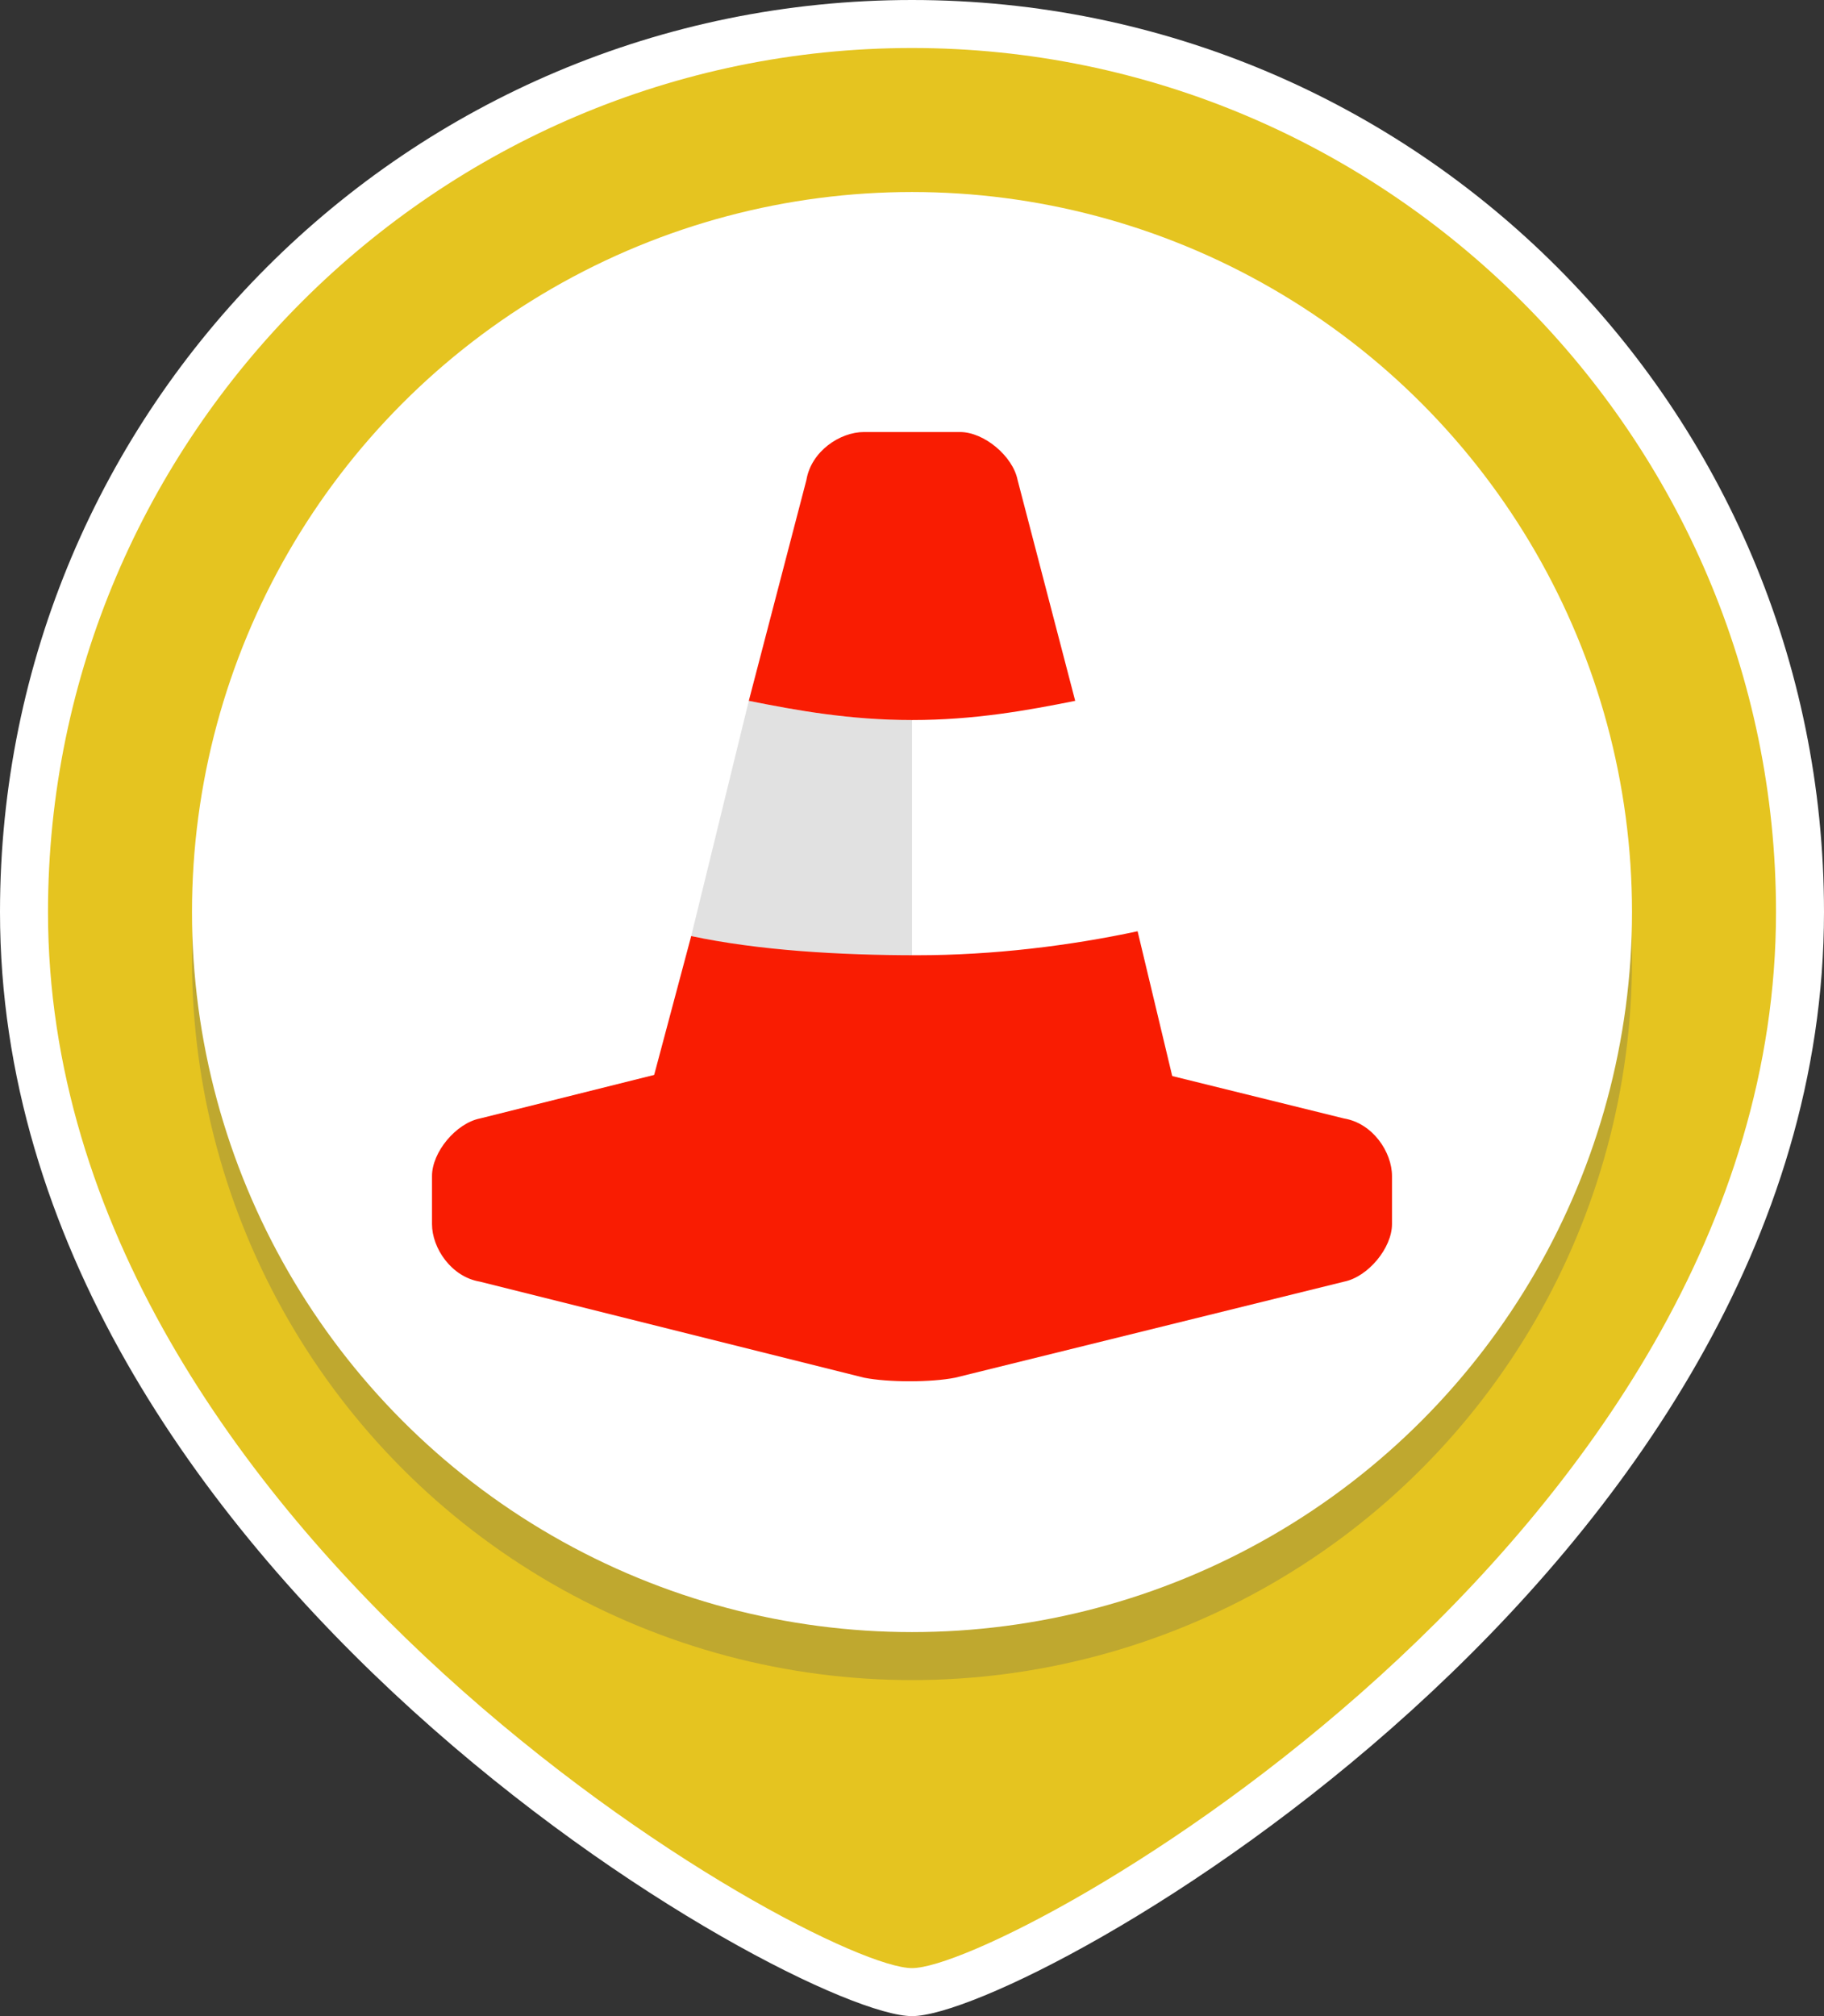 <?xml version="1.0" encoding="utf-8"?>
<!-- Generator: Adobe Illustrator 18.1.0, SVG Export Plug-In . SVG Version: 6.00 Build 0)  -->
<svg version="1.1" id="Layer_1" xmlns="http://www.w3.org/2000/svg" xmlns:xlink="http://www.w3.org/1999/xlink" x="0px" y="0px"
	 viewBox="0 0 38 42" style="enable-background:new 0 0 38 42;" xml:space="preserve">
<rect x="0" y="0" width="38" height="42" fill="#333333" stroke="none"/>
<style type="text/css">
	.st0{fill:#FFFFFF;}
	.st1{fill:#E5C420;}
	.st2{opacity:0.25;}
	.st3{fill:#4C535B;}
	.st4{fill:#E1E1E1;}
	.st5{fill:#F91C02;}
</style>
<g>
	<path class="st0" d="M19,42c-2.4,0-19-9.3-19-23C0,8.5,8.5,0,19,0s19,8.5,19,19C38,32.7,21.4,42,19,42z"/>
</g>
<g>
	<path class="st1" d="M37,19c0,13.1-16,22-18,22S1,32,1,19C1,9.1,9.1,1,19,1S37,9.1,37,19z"/>
</g>
<g class="st2">
	<circle class="st3" cx="19" cy="20" r="15"/>
</g>
<g>
	<circle class="st0" cx="19" cy="19" r="15"/>
</g>
<path class="st4" d="M19,15c-1.3,0-2.4-0.2-3.4-0.4l-1.2,4.9c1.4,0.3,3,0.5,4.6,0.5V15z"/>
<g>
	<path class="st5" d="M29,24.5c0-0.5-0.4-1.1-1-1.2l-8.1-2c-0.5-0.1-1.4-0.1-1.9,0l-8,2c-0.5,0.1-1,0.7-1,1.2v1c0,0.5,0.4,1.1,1,1.2
		l8,2c0.5,0.1,1.4,0.1,1.9,0l8.1-2c0.5-0.1,1-0.7,1-1.2V24.5z"/>
</g>
<path class="st5" d="M22.4,14.6L21.2,10c-0.1-0.5-0.7-1-1.2-1h-2c-0.5,0-1.1,0.4-1.2,1l-1.2,4.6c1,0.2,2.1,0.4,3.4,0.4
	S21.4,14.8,22.4,14.6z"/>
<path class="st5" d="M14.4,19.5L13.2,24c-0.1,0.5,0.2,1,0.8,1h10c0.5,0,0.9-0.4,0.8-1l-1.1-4.6c-1.4,0.3-3,0.5-4.6,0.5
	S15.8,19.8,14.4,19.5z"/>
</svg>
